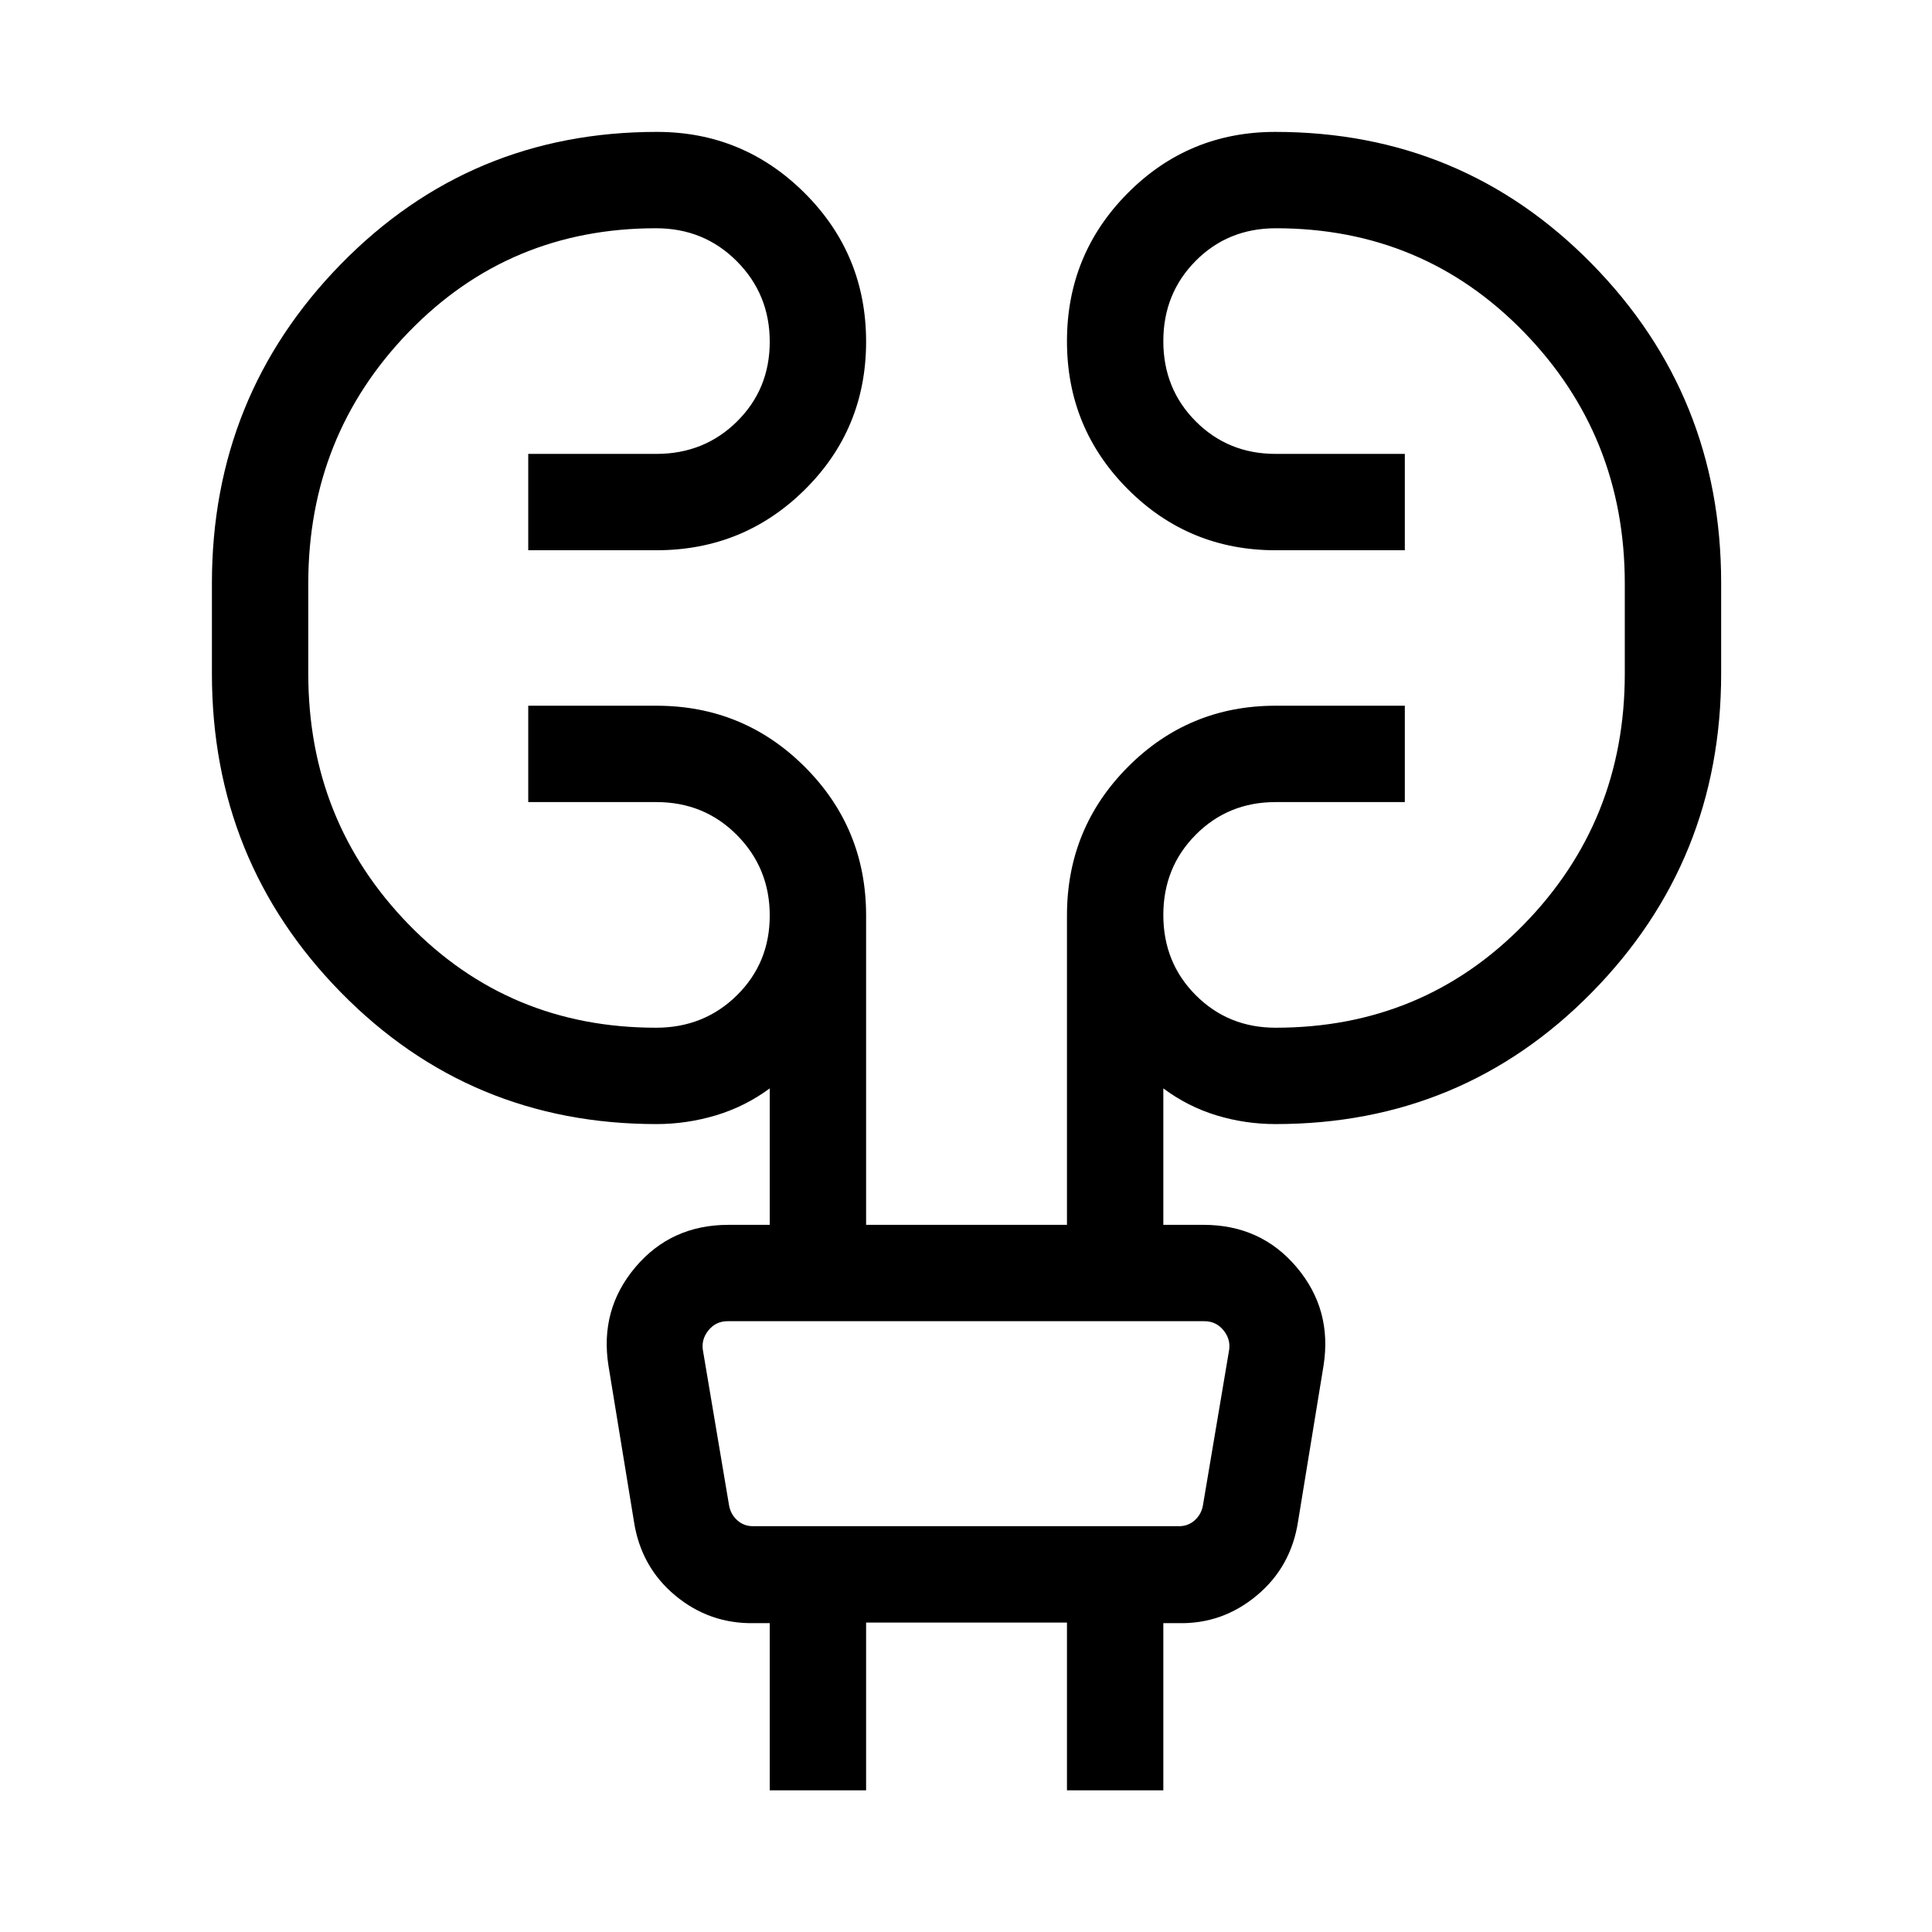 <svg xmlns="http://www.w3.org/2000/svg" height="40" viewBox="0 -960 960 960" width="40"><path d="M382.48-70.39v-83.07h-7.54q-22.39.46-39.45-13.77-17.05-14.22-20.5-36.84l-12.63-77.24q-4.45-27.92 13.34-49 17.78-21.07 46.26-21.07h20.52v-67.8q-12.26 9.04-26.75 13.39-14.49 4.34-29.5 4.34-92.6 0-156.77-65.35-64.16-65.34-64.16-158.44v-44.96q0-93.09 64.21-158.68 64.22-65.58 156.9-65.58 42.97 0 73.46 30.43 30.49 30.44 30.49 73.8 0 43.37-30.43 73.51-30.42 30.14-73.78 30.14h-63.67v-47.88h63.67q23.79 0 40.06-16.1 16.27-16.1 16.27-39.64 0-23.53-16.32-39.95-16.32-16.43-40.17-16.43-72.96 0-122.88 51.54-49.93 51.55-49.93 124.94v44.8q0 73.39 49.93 124.68 49.92 51.29 122.88 51.29 23.85 0 40.17-16.1t16.32-39.64q0-23.53-16.27-39.96-16.27-16.42-40.06-16.42h-63.67v-47.88h63.67q43.36 0 73.78 30.42 30.43 30.43 30.43 73.78v153.75h99.81v-153.75q0-43.35 30.27-73.78 30.27-30.42 73.41-30.42h64.2v47.88h-64.2q-23.56 0-39.68 16.21t-16.12 39.9q0 23.69 16.12 39.85t39.68 16.16q73.2 0 123.35-51.33 50.15-51.33 50.15-124.56v-44.81q0-73.42-50.15-124.99-50.15-51.56-123.23-51.56-23.78 0-39.85 16.21t-16.07 39.9q0 23.69 16.12 39.85t39.68 16.16h64.2v47.88h-64.2q-43.14 0-73.41-30.32-30.27-30.33-30.27-73.54 0-43.21 30.21-73.62 30.22-30.4 73.27-30.4 92.86 0 157.22 65.45t64.36 158.7v45.02q0 93.11-64.31 158.48-64.3 65.36-157.11 65.36-15.12 0-29.37-4.34-14.25-4.35-26.39-13.39v67.8h19.99q28.48 0 46.26 21.07 17.79 21.08 13.34 49l-12.63 77.24q-3.45 22.62-20.5 36.84-17.06 14.23-38.92 13.77h-7.54v83.07h-47.88v-83.37h-99.81v83.37h-47.88Zm-33.24-218.88 13.02 77.24q.77 4.43 4.04 7.41 3.26 2.98 7.88 2.98h211.64q4.62 0 7.88-2.98 3.27-2.98 4.04-7.41l13.02-77.24q.77-5.38-2.89-9.81-3.65-4.42-9.42-4.42h-236.9q-5.77 0-9.42 4.42-3.66 4.43-2.89 9.81Zm0 0q-.77-5.38-1.53-9.81l-.77-4.42.77 4.42q.76 4.43 1.53 9.81l13.02 77.24q.77 4.43 1.15 7.41l.38 2.98-.38-2.98q-.38-2.98-1.15-7.41l-13.02-77.24Z"/></svg>